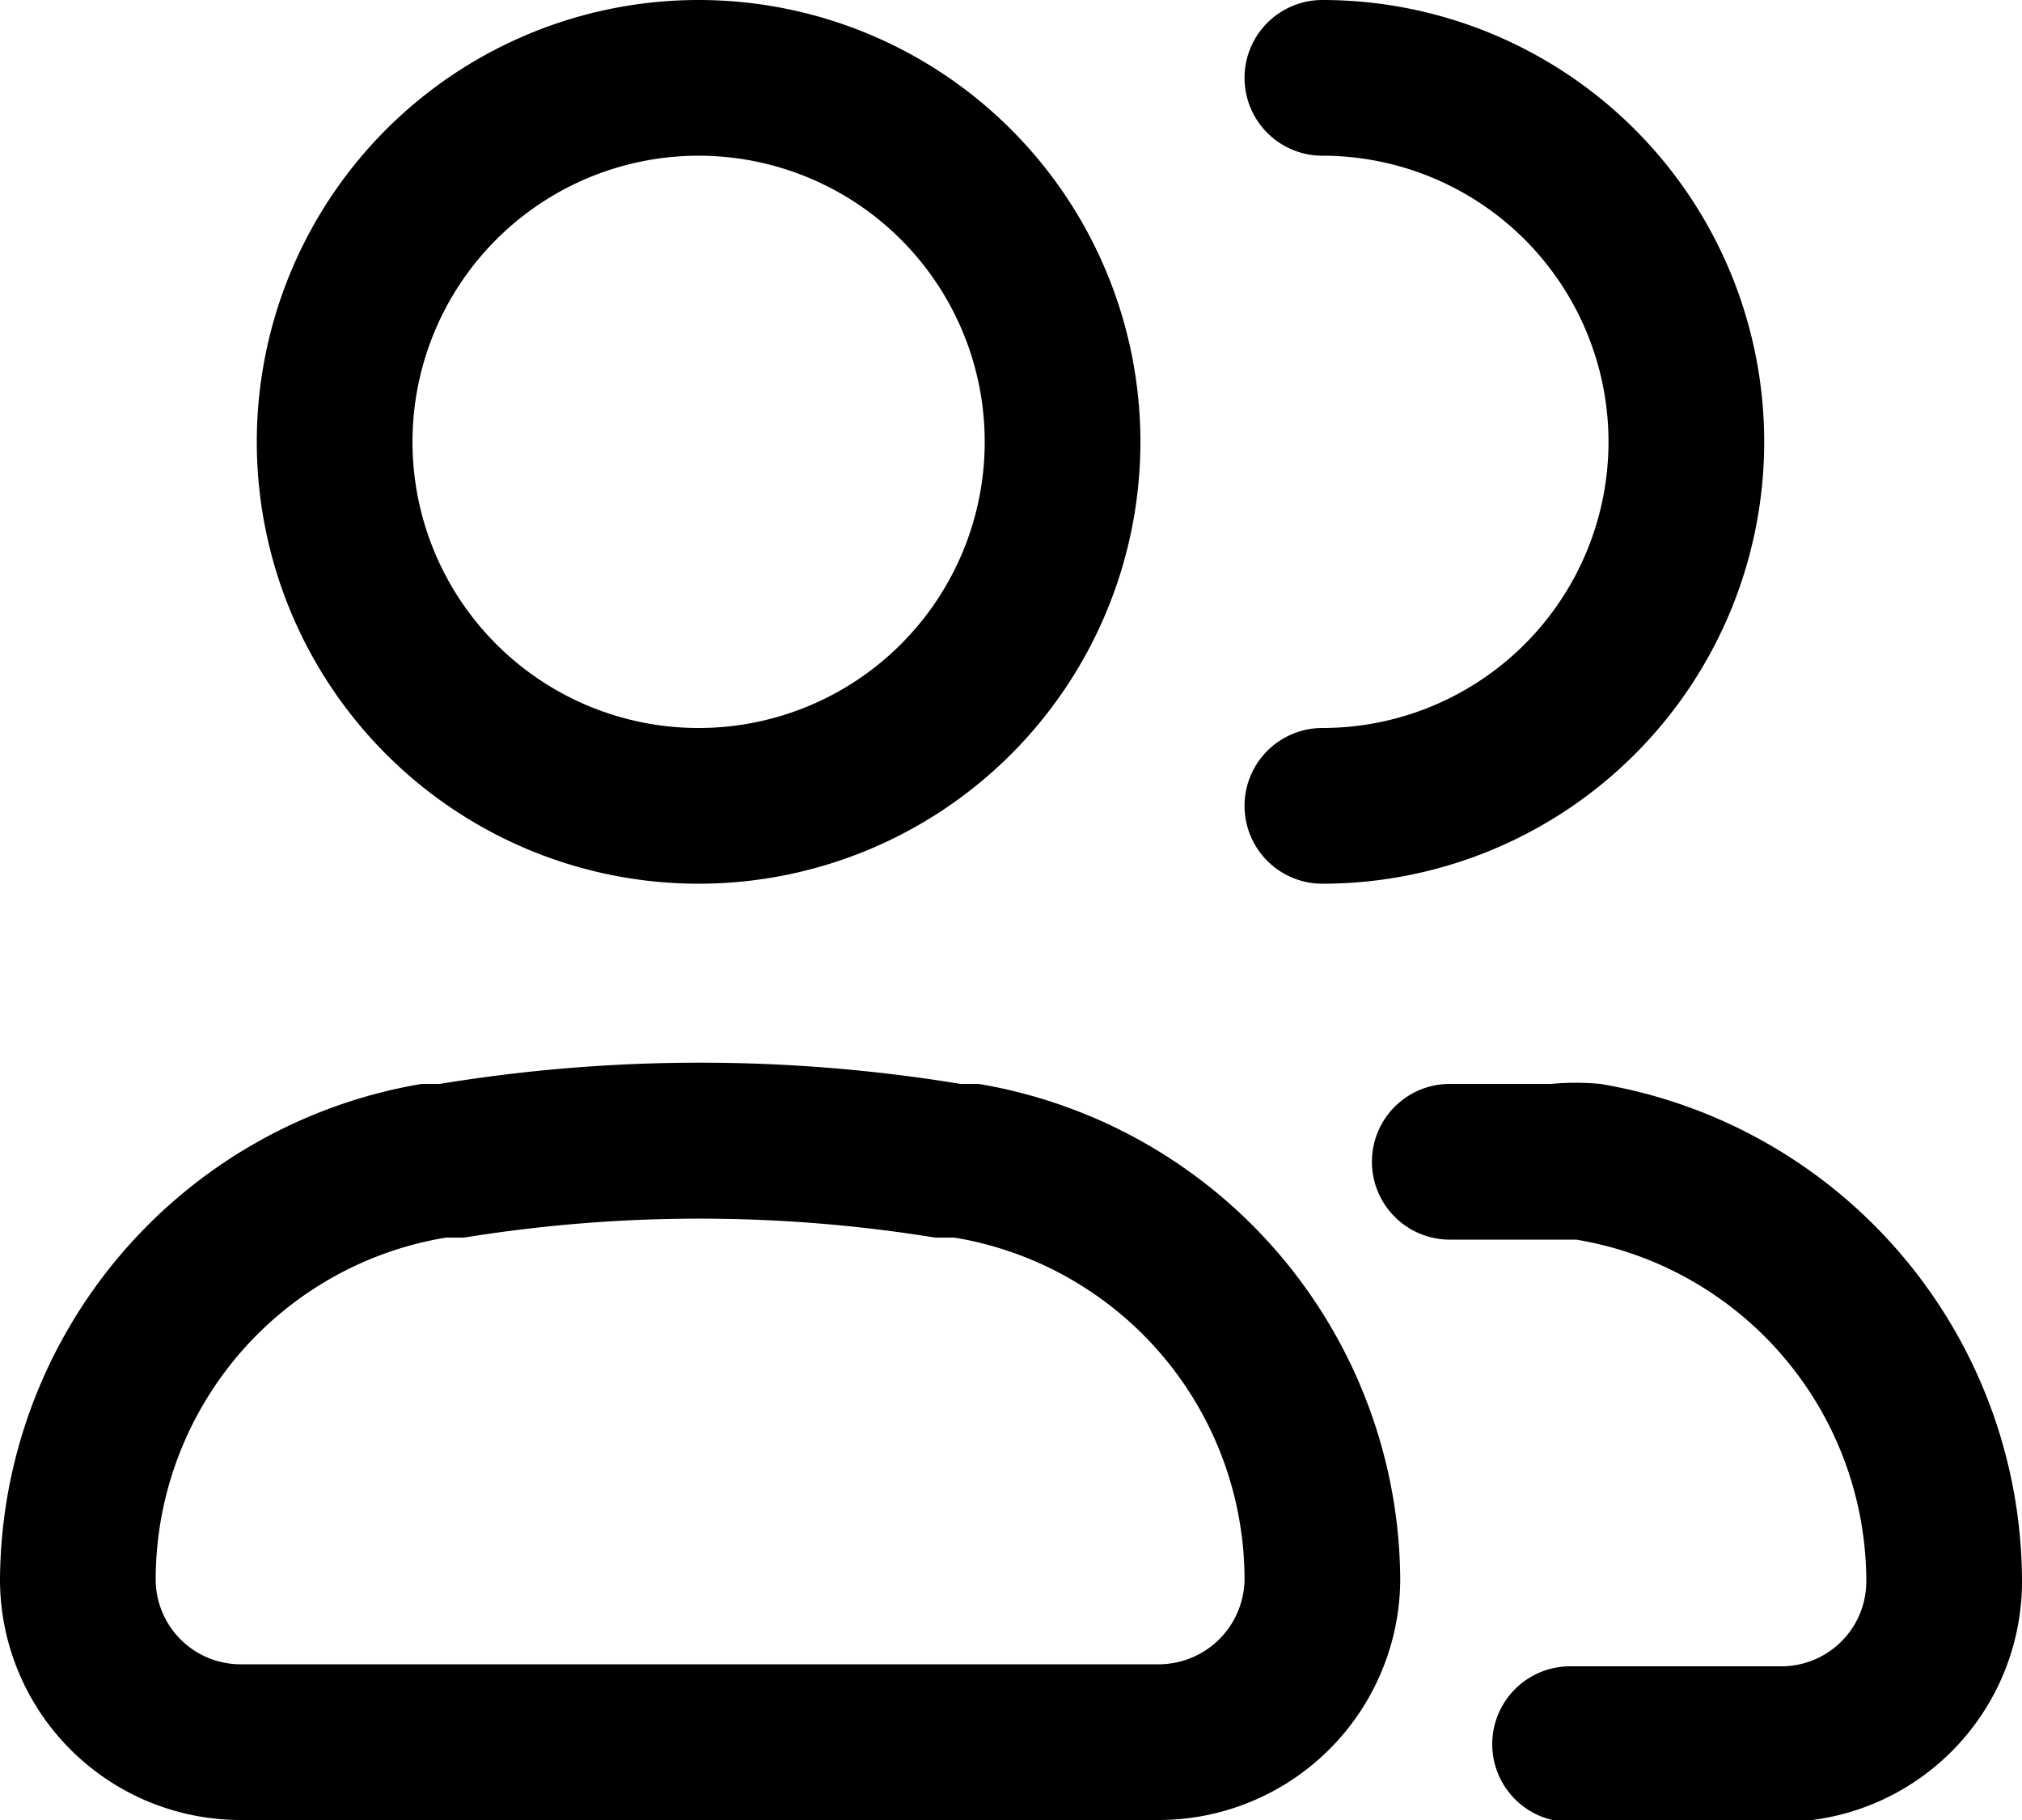 <svg xmlns="http://www.w3.org/2000/svg" viewBox="0 0 20 18"><title>People</title><path class="sidebar_Icon" d="M6.92,0a4.37,4.37,0,1,0,4.36,4.37A4.37,4.37,0,0,0,6.92,0Zm0,7.2A2.83,2.83,0,1,1,9.74,4.37,2.83,2.83,0,0,1,6.92,7.2Z"/><path class="sidebar_Icon" d="M9.68,10.72l-.18,0a15.89,15.89,0,0,0-5.15,0l-.18,0A5,5,0,0,0,0,15.62,2.38,2.38,0,0,0,2.38,18h9.09a2.39,2.39,0,0,0,2.38-2.38A5,5,0,0,0,9.68,10.72Zm1.79,5.74H2.38a.84.84,0,0,1-.84-.84,3.43,3.43,0,0,1,2.87-3.38l.18,0a14.57,14.57,0,0,1,4.66,0l.19,0a3.43,3.43,0,0,1,2.87,3.38A.85.85,0,0,1,11.47,16.46Z"/><path class="sidebar_Icon" d="M15.83,10.72a2.63,2.63,0,0,0-.49,0h-1a.77.77,0,0,0,0,1.54h1l.25,0a3.43,3.43,0,0,1,2.87,3.38.84.84,0,0,1-.84.84H15.53a.77.77,0,0,0,0,1.54h2.09A2.38,2.38,0,0,0,20,15.62,5,5,0,0,0,15.83,10.72Z"/><path class="sidebar_Icon" d="M13.08,0a.77.77,0,1,0,0,1.54,2.83,2.83,0,0,1,0,5.66.77.77,0,1,0,0,1.54,4.37,4.37,0,0,0,0-8.74Z"/></svg>